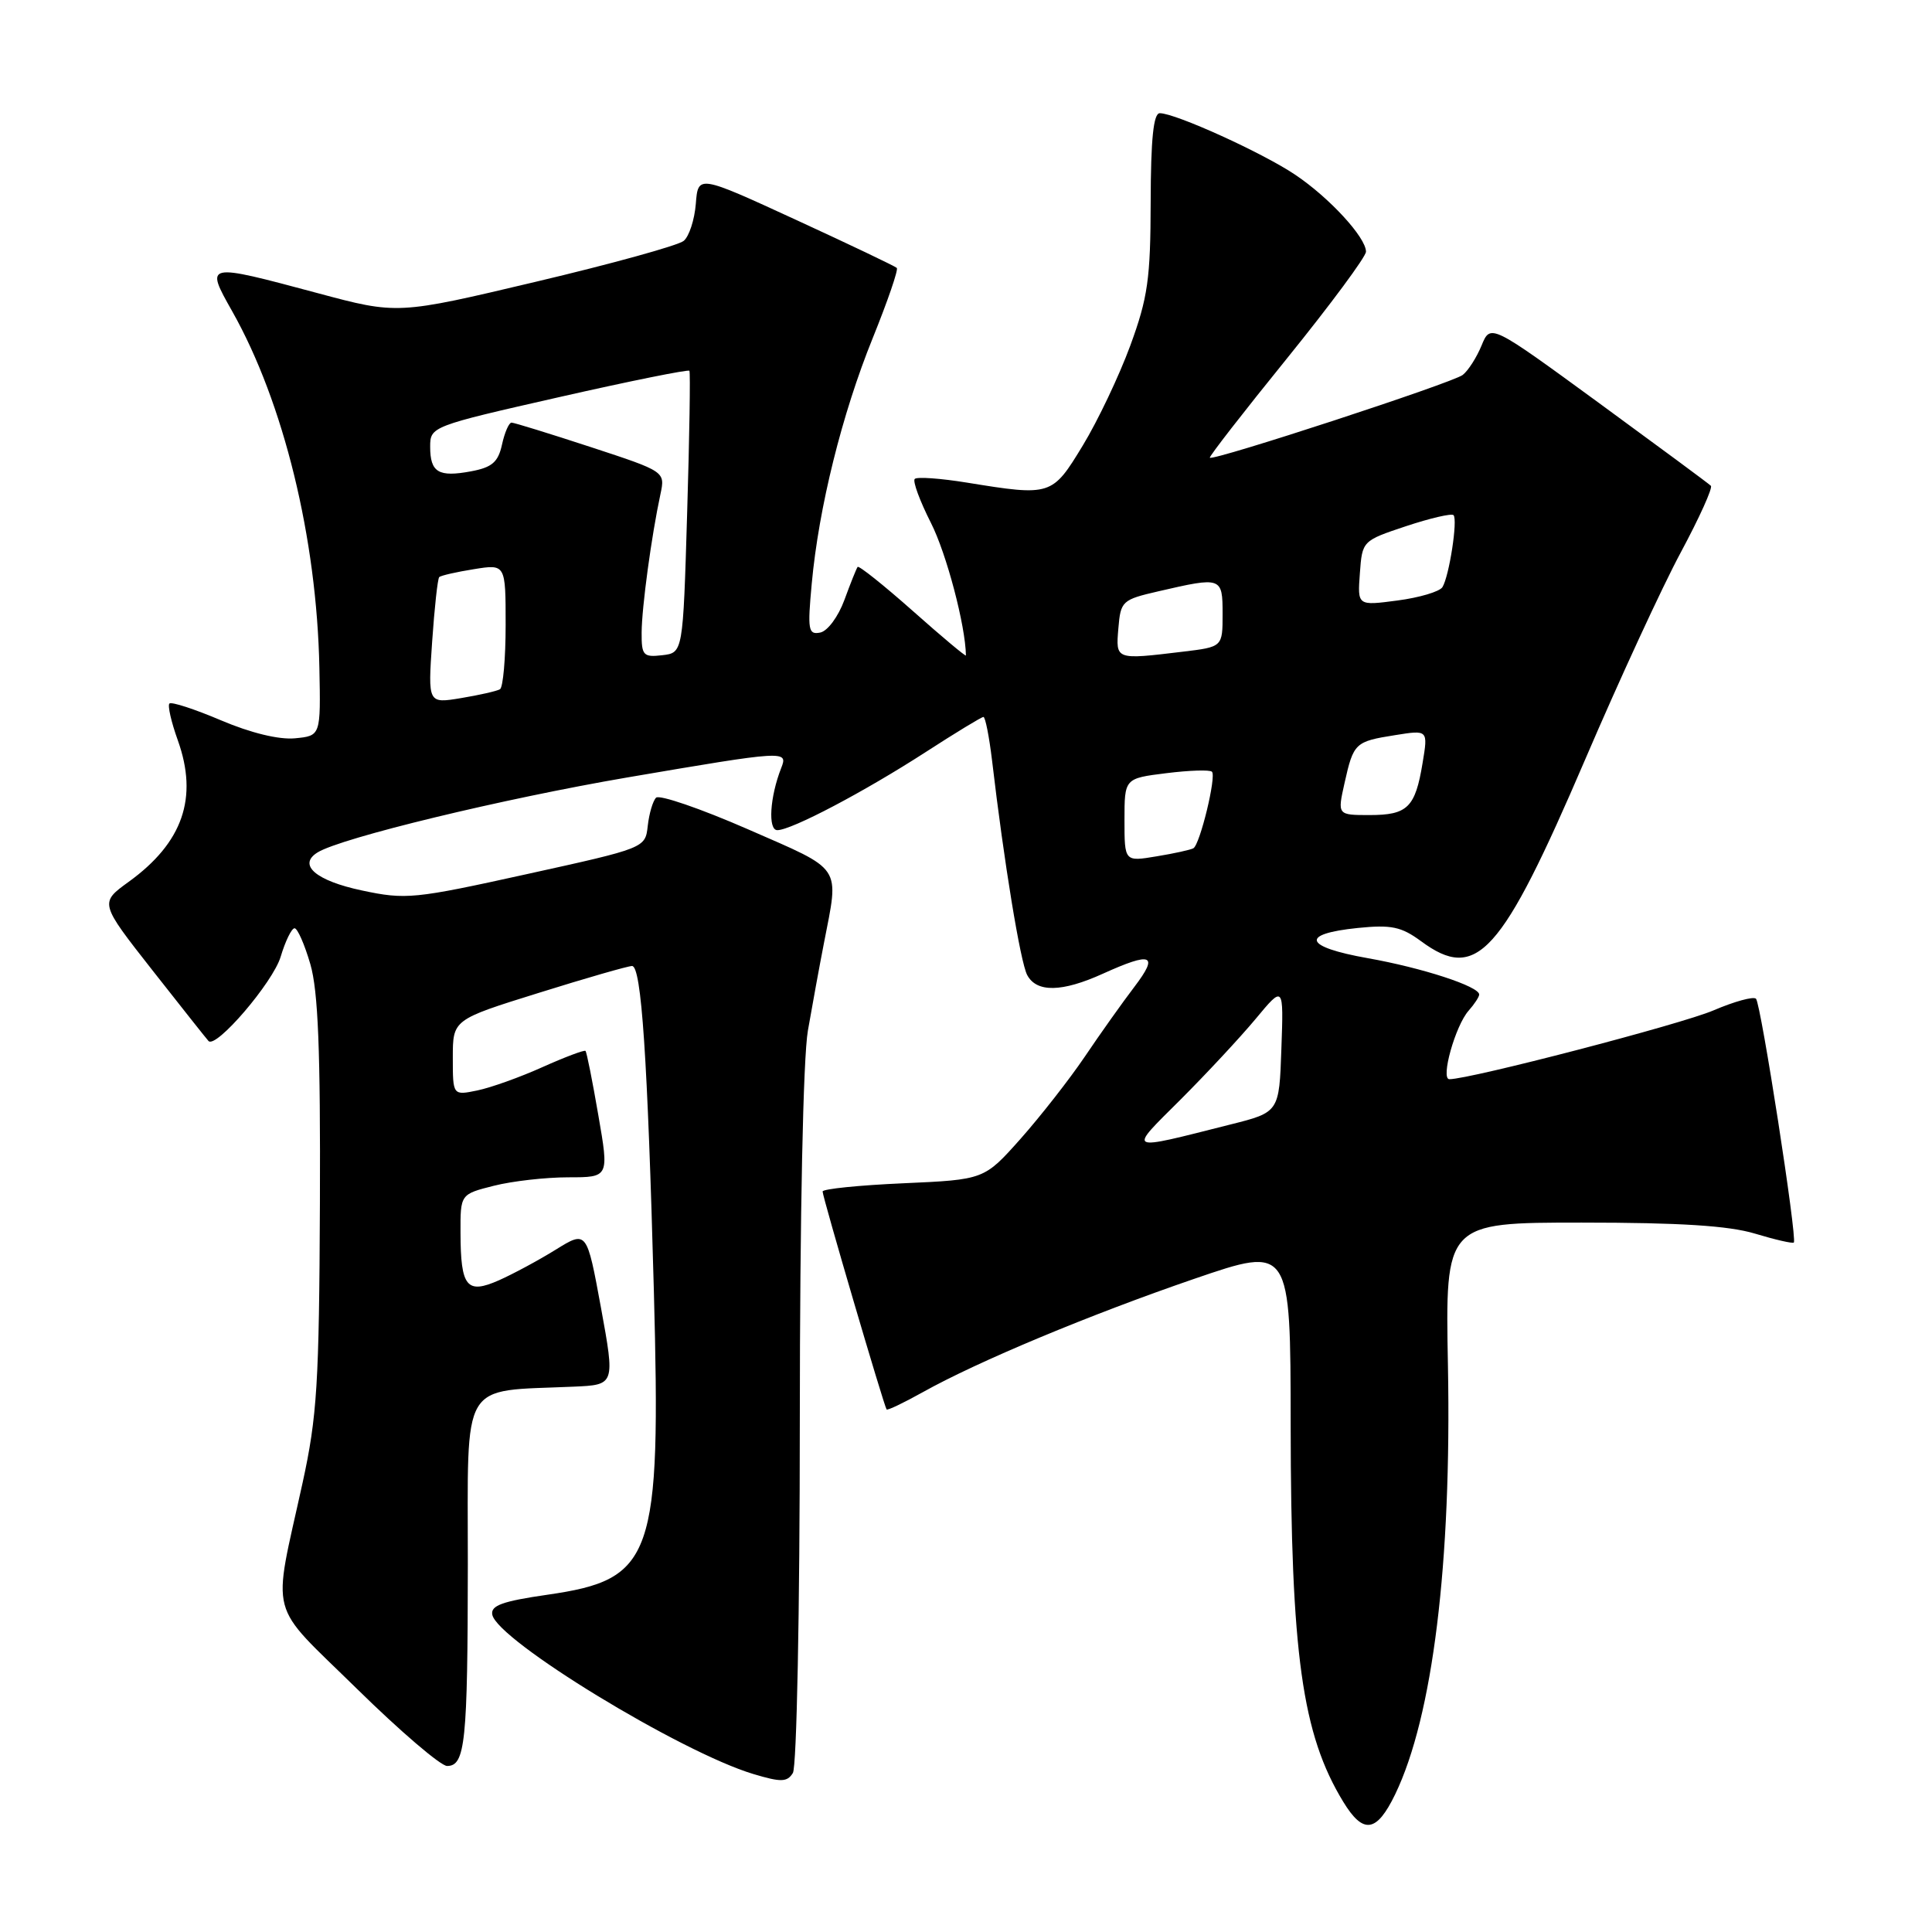 <?xml version="1.0" encoding="UTF-8" standalone="no"?>
<!DOCTYPE svg PUBLIC "-//W3C//DTD SVG 1.1//EN" "http://www.w3.org/Graphics/SVG/1.1/DTD/svg11.dtd" >
<svg xmlns="http://www.w3.org/2000/svg" xmlns:xlink="http://www.w3.org/1999/xlink" version="1.1" viewBox="0 0 256 256">
 <g >
 <path fill="currentColor"
d=" M 184.87 237.75 C 189.85 227.43 192.35 207.14 191.86 180.98 C 191.50 162.00 191.50 162.00 209.59 162.00 C 222.59 162.00 229.05 162.41 232.54 163.46 C 235.22 164.27 237.53 164.80 237.69 164.64 C 238.17 164.16 233.33 133.00 232.68 132.34 C 232.34 132.00 229.81 132.70 227.05 133.88 C 222.83 135.70 194.80 143.00 192.05 143.00 C 190.85 143.00 192.84 135.90 194.60 133.92 C 195.37 133.05 196.00 132.09 196.00 131.78 C 196.00 130.70 188.45 128.24 181.22 126.96 C 172.76 125.46 172.20 123.75 179.92 122.96 C 184.35 122.51 185.68 122.79 188.29 124.71 C 195.67 130.16 198.91 126.58 210.05 100.62 C 214.56 90.10 220.26 77.75 222.72 73.18 C 225.18 68.60 226.97 64.63 226.70 64.37 C 226.44 64.10 219.76 59.17 211.86 53.39 C 197.50 42.90 197.50 42.90 196.32 45.77 C 195.67 47.35 194.55 49.11 193.82 49.68 C 192.51 50.72 160.77 61.10 160.31 60.65 C 160.18 60.51 164.78 54.59 170.54 47.48 C 176.29 40.37 181.00 34.01 181.00 33.35 C 181.00 31.47 176.17 26.21 171.63 23.16 C 167.33 20.26 155.75 15.00 153.68 15.00 C 152.84 15.00 152.49 18.38 152.47 26.75 C 152.45 36.96 152.09 39.46 149.77 45.79 C 148.29 49.81 145.46 55.77 143.47 59.04 C 139.42 65.71 139.28 65.76 128.13 63.95 C 124.62 63.38 121.51 63.16 121.21 63.46 C 120.91 63.75 121.88 66.38 123.36 69.30 C 125.42 73.37 127.93 82.88 127.99 86.85 C 128.00 87.05 124.83 84.40 120.97 80.97 C 117.10 77.54 113.80 74.91 113.64 75.12 C 113.48 75.33 112.69 77.30 111.89 79.49 C 111.07 81.72 109.65 83.64 108.67 83.82 C 107.10 84.13 106.99 83.48 107.56 77.33 C 108.49 67.24 111.57 54.85 115.64 44.80 C 117.62 39.90 119.06 35.72 118.83 35.50 C 118.61 35.28 112.60 32.41 105.47 29.13 C 92.50 23.16 92.50 23.16 92.20 27.00 C 92.03 29.12 91.31 31.33 90.59 31.92 C 89.87 32.52 81.05 34.96 70.98 37.34 C 52.67 41.68 52.67 41.68 42.08 38.84 C 27.16 34.84 27.15 34.84 30.77 41.25 C 37.59 53.34 41.98 71.32 42.32 88.49 C 42.50 97.50 42.50 97.50 39.08 97.83 C 36.96 98.03 33.22 97.12 29.29 95.45 C 25.79 93.96 22.71 92.96 22.45 93.22 C 22.19 93.48 22.69 95.67 23.56 98.09 C 26.29 105.71 24.23 111.65 17.06 116.84 C 13.19 119.64 13.19 119.64 20.20 128.57 C 24.06 133.48 27.40 137.70 27.63 137.94 C 28.62 138.99 36.17 130.18 37.19 126.77 C 37.81 124.70 38.64 123.00 39.03 123.00 C 39.42 123.00 40.36 125.14 41.12 127.75 C 42.16 131.32 42.47 139.23 42.39 159.50 C 42.29 183.32 42.02 187.68 40.09 196.50 C 36.08 214.79 35.36 212.06 47.27 223.75 C 53.01 229.39 58.40 234.00 59.24 234.00 C 61.65 234.00 61.97 230.91 61.99 207.31 C 62.00 182.46 60.84 184.41 76.00 183.74 C 81.50 183.50 81.50 183.50 79.63 173.27 C 77.75 163.04 77.75 163.04 73.63 165.59 C 71.36 167.00 67.97 168.82 66.10 169.65 C 61.84 171.53 61.04 170.54 61.02 163.37 C 61.00 158.24 61.00 158.24 65.44 157.12 C 67.89 156.50 72.32 156.00 75.30 156.00 C 80.71 156.00 80.71 156.00 79.28 147.76 C 78.50 143.23 77.74 139.40 77.58 139.25 C 77.43 139.10 74.87 140.06 71.90 141.39 C 68.93 142.73 65.04 144.12 63.25 144.49 C 60.00 145.16 60.00 145.16 60.00 140.14 C 60.00 135.11 60.00 135.11 71.39 131.56 C 77.65 129.60 83.22 128.00 83.75 128.00 C 84.99 128.00 85.81 140.19 86.64 171.04 C 87.59 206.49 86.61 209.28 72.54 211.31 C 66.57 212.17 65.00 212.74 65.23 213.95 C 65.87 217.34 90.20 232.18 99.83 235.07 C 103.50 236.17 104.30 236.15 105.06 234.93 C 105.57 234.13 105.98 213.46 105.98 188.06 C 105.99 160.95 106.42 140.18 107.05 136.56 C 107.63 133.23 108.58 128.03 109.17 125.00 C 111.20 114.53 111.80 115.44 99.10 109.88 C 92.83 107.14 87.35 105.26 86.93 105.70 C 86.50 106.14 86.01 107.82 85.83 109.44 C 85.50 112.37 85.50 112.37 69.79 115.83 C 54.88 119.12 53.78 119.23 47.95 117.99 C 41.86 116.70 39.41 114.60 42.08 112.95 C 45.20 111.02 66.66 105.83 83.16 103.01 C 104.09 99.44 104.44 99.42 103.52 101.75 C 102.01 105.58 101.73 110.00 103.00 110.00 C 104.86 110.00 114.53 104.91 122.68 99.64 C 126.62 97.09 130.06 95.00 130.31 95.00 C 130.56 95.00 131.07 97.59 131.45 100.75 C 133.03 114.23 135.21 127.52 136.11 129.20 C 137.36 131.54 140.72 131.48 146.14 129.02 C 152.64 126.08 153.58 126.46 150.32 130.75 C 148.75 132.81 145.79 136.97 143.75 140.00 C 141.70 143.03 137.86 147.93 135.22 150.91 C 130.41 156.31 130.41 156.31 119.70 156.79 C 113.82 157.05 109.00 157.54 109.00 157.88 C 108.99 158.59 117.15 186.36 117.48 186.76 C 117.60 186.91 119.75 185.88 122.26 184.48 C 129.55 180.40 144.47 174.18 158.25 169.45 C 171.00 165.08 171.00 165.08 171.02 188.79 C 171.05 219.18 172.53 229.80 177.99 238.75 C 180.64 243.10 182.41 242.84 184.87 237.75 Z  M 156.42 145.71 C 159.84 142.29 164.32 137.48 166.37 135.02 C 170.09 130.54 170.09 130.54 169.79 138.96 C 169.50 147.38 169.50 147.38 163.00 149.01 C 149.06 152.53 149.40 152.70 156.42 145.71 Z  M 149.00 108.66 C 149.00 103.14 149.00 103.14 154.55 102.45 C 157.60 102.07 160.32 101.98 160.59 102.26 C 161.20 102.86 159.01 111.89 158.13 112.40 C 157.78 112.60 155.59 113.09 153.25 113.47 C 149.00 114.18 149.00 114.18 149.00 108.66 Z  M 178.16 103.75 C 179.35 98.44 179.55 98.25 184.86 97.41 C 189.23 96.71 189.23 96.71 188.50 101.10 C 187.53 107.00 186.51 108.00 181.48 108.00 C 177.21 108.00 177.21 108.00 178.16 103.75 Z  M 57.26 85.04 C 57.57 80.53 57.99 76.68 58.20 76.47 C 58.41 76.26 60.47 75.79 62.79 75.42 C 67.00 74.74 67.00 74.74 67.00 82.81 C 67.00 87.25 66.66 91.08 66.25 91.33 C 65.84 91.57 63.52 92.10 61.10 92.50 C 56.70 93.23 56.70 93.23 57.26 85.04 Z  M 85.02 83.82 C 85.04 80.46 86.32 71.02 87.51 65.49 C 88.15 62.48 88.15 62.48 78.28 59.24 C 72.84 57.46 68.12 56.00 67.78 56.00 C 67.44 56.00 66.87 57.30 66.52 58.90 C 66.01 61.23 65.21 61.93 62.43 62.45 C 58.10 63.26 57.00 62.60 57.00 59.19 C 57.00 56.53 57.17 56.46 74.05 52.63 C 83.43 50.50 91.21 48.93 91.35 49.13 C 91.49 49.33 91.36 57.83 91.05 68.00 C 90.50 86.50 90.50 86.50 87.75 86.82 C 85.24 87.11 85.00 86.85 85.02 83.82 Z  M 148.19 83.25 C 148.49 79.64 148.69 79.46 153.50 78.35 C 161.89 76.41 162.00 76.45 162.00 81.36 C 162.00 85.72 162.00 85.72 156.75 86.35 C 147.77 87.43 147.84 87.46 148.19 83.25 Z  M 180.19 75.97 C 180.50 71.67 180.52 71.65 186.31 69.72 C 189.51 68.66 192.34 68.00 192.60 68.26 C 193.18 68.85 192.03 76.34 191.13 77.80 C 190.76 78.39 188.08 79.19 185.17 79.57 C 179.87 80.27 179.87 80.27 180.19 75.97 Z "/>
</g>
</svg>